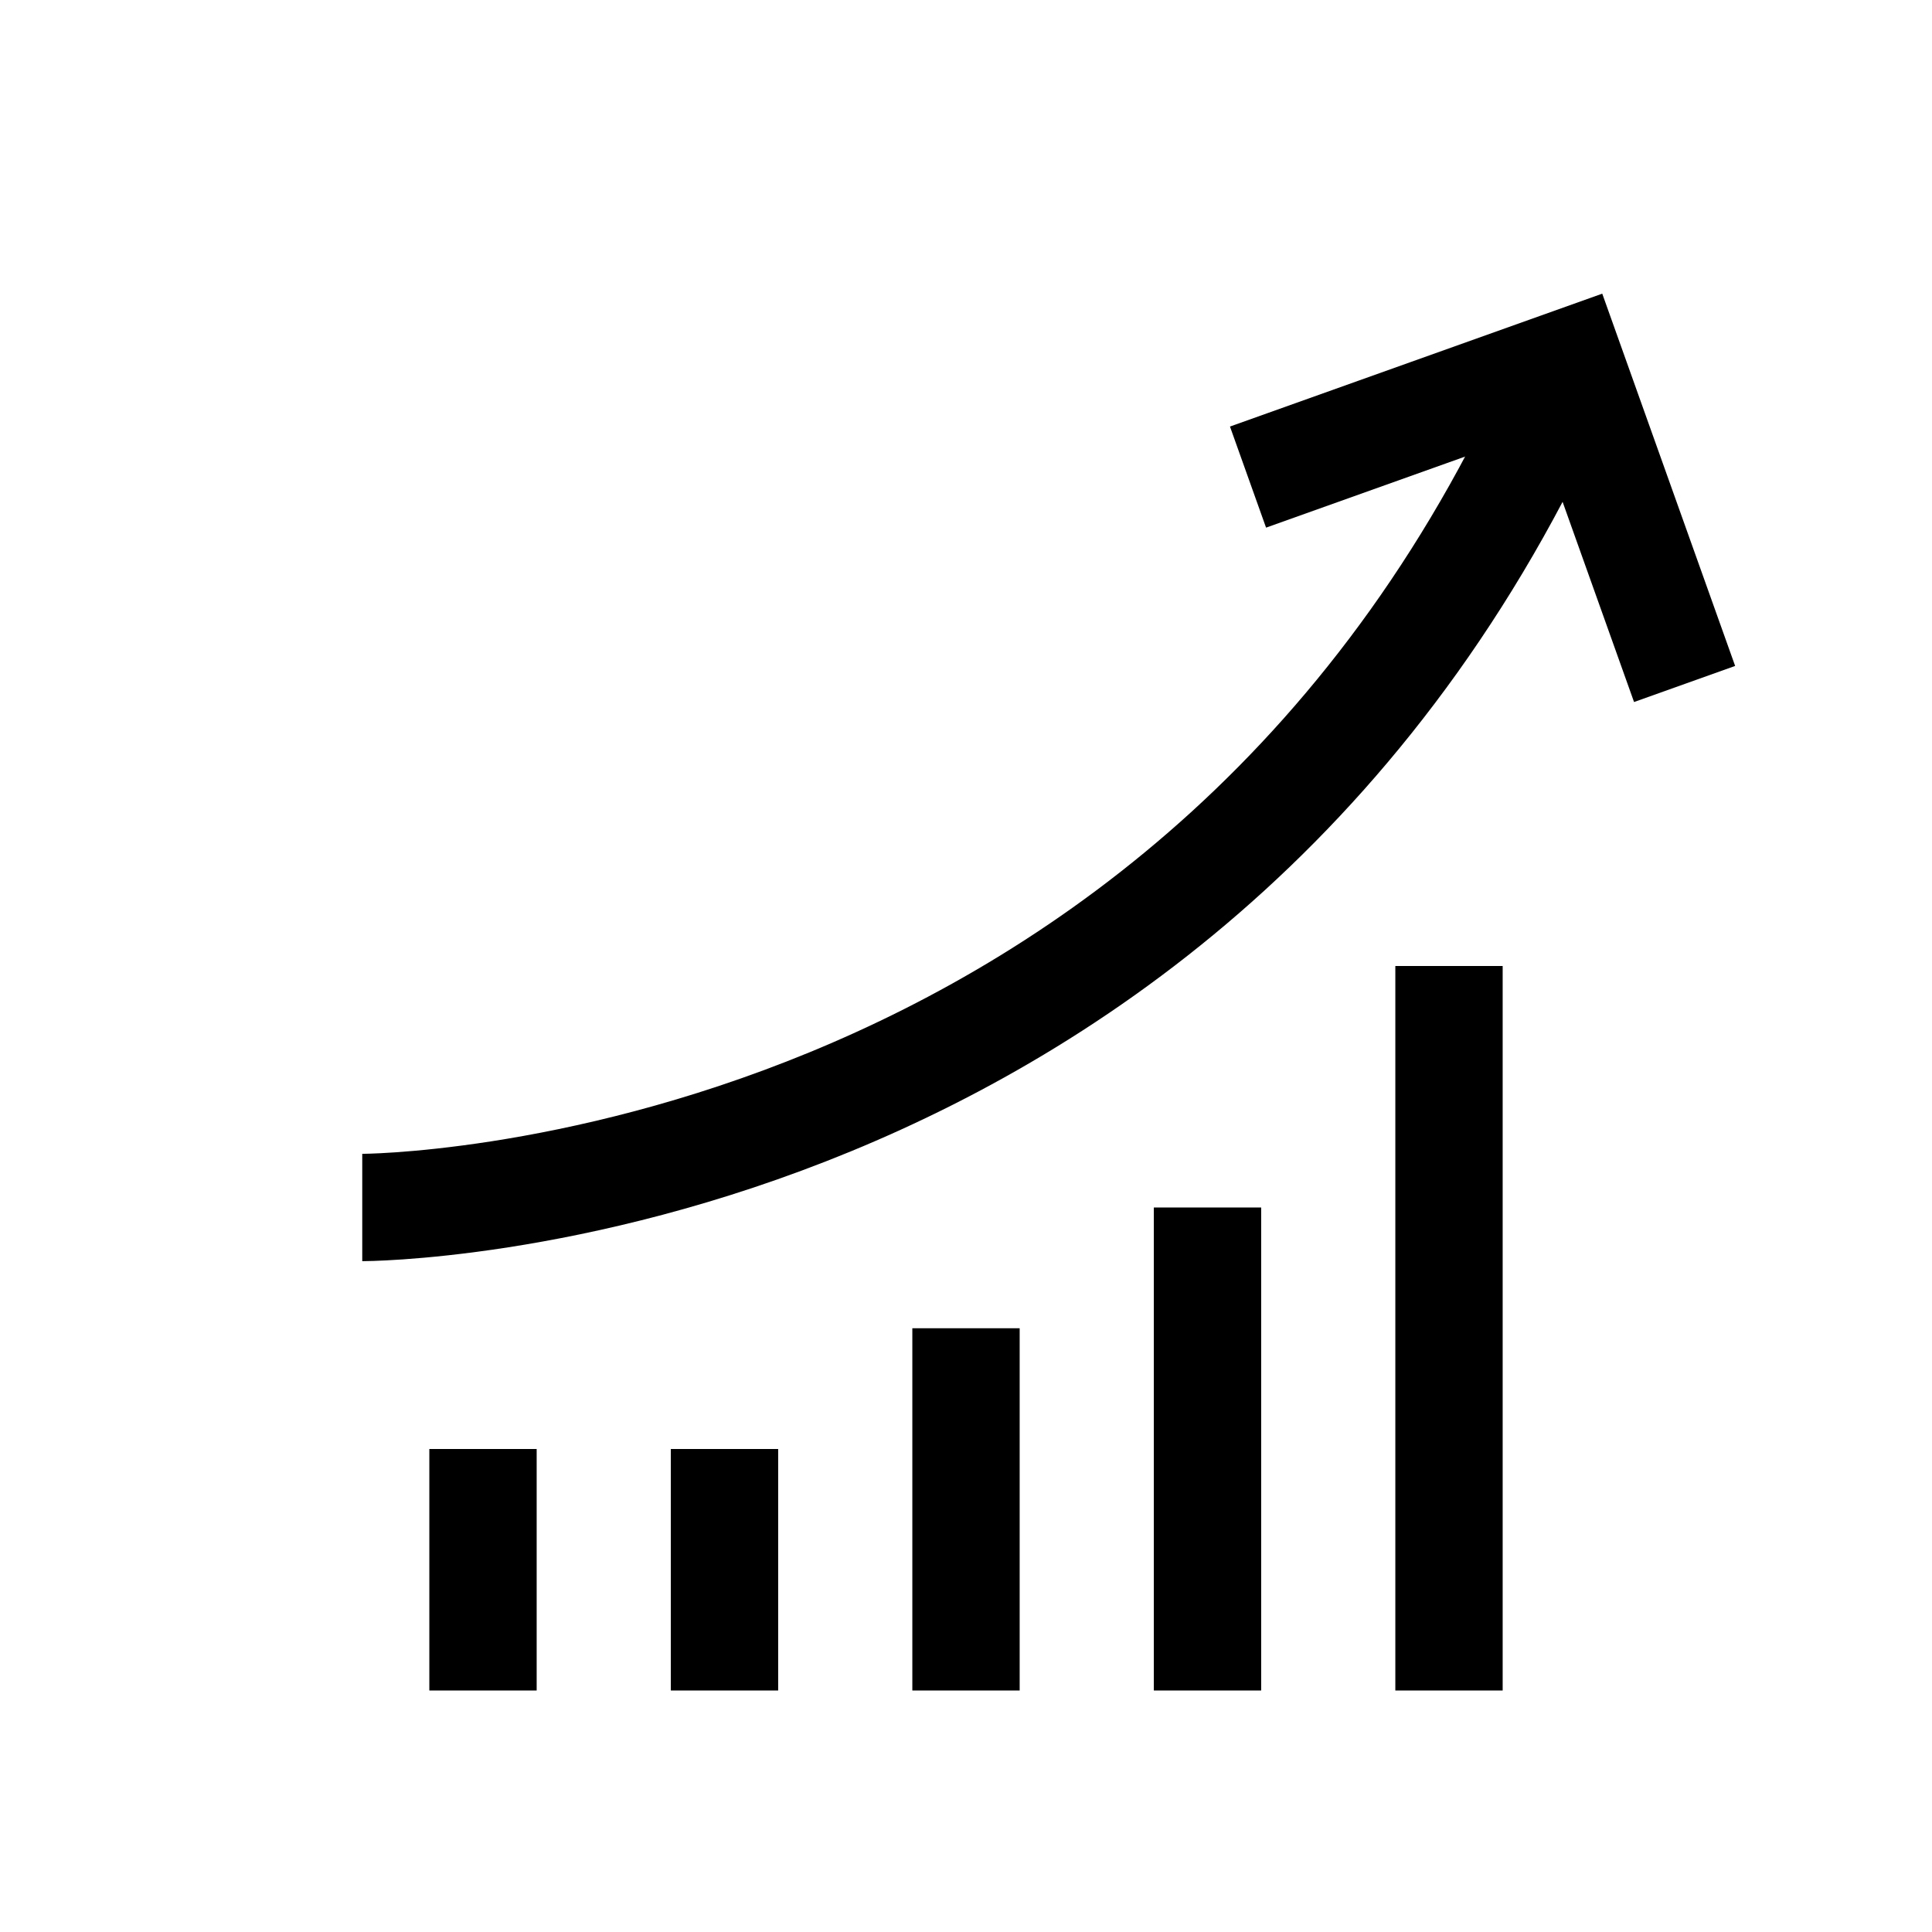 <?xml version="1.0" encoding="utf-8"?>
<!-- Generator: Adobe Illustrator 28.1.0, SVG Export Plug-In . SVG Version: 6.00 Build 0)  -->
<svg version="1.1" id="Layer_1" xmlns="http://www.w3.org/2000/svg" xmlns:xlink="http://www.w3.org/1999/xlink" x="0px" y="0px"
	 viewBox="0 0 72 72" style="enable-background:new 0 0 72 72;" xml:space="preserve">
<line style="fill:none;stroke:#000000;stroke-width:4;stroke-miterlimit:10;" x1="18" y1="63" x2="18" y2="54"/>
<line style="fill:none;stroke:#000000;stroke-width:4;stroke-miterlimit:10;" x1="27" y1="63" x2="27" y2="54"/>
<line style="fill:none;stroke:#000000;stroke-width:4;stroke-miterlimit:10;" x1="36" y1="63" x2="36" y2="49.5"/>
<line style="fill:none;stroke:#000000;stroke-width:4;stroke-miterlimit:10;" x1="45" y1="63" x2="45" y2="45"/>
<line style="fill:none;stroke:#000000;stroke-width:4;stroke-miterlimit:10;" x1="54" y1="63" x2="54" y2="36"/>
<polyline style="fill:none;stroke:#000000;stroke-width:4;stroke-miterlimit:10;" points="46.51,17.78 58.5,13.5 62.78,25.49 "/>
<path style="fill:none;stroke:#000000;stroke-width:4;stroke-miterlimit:10;" d="M13.5,45c0,0,31.5,0,45-31.5"/>
</svg>
